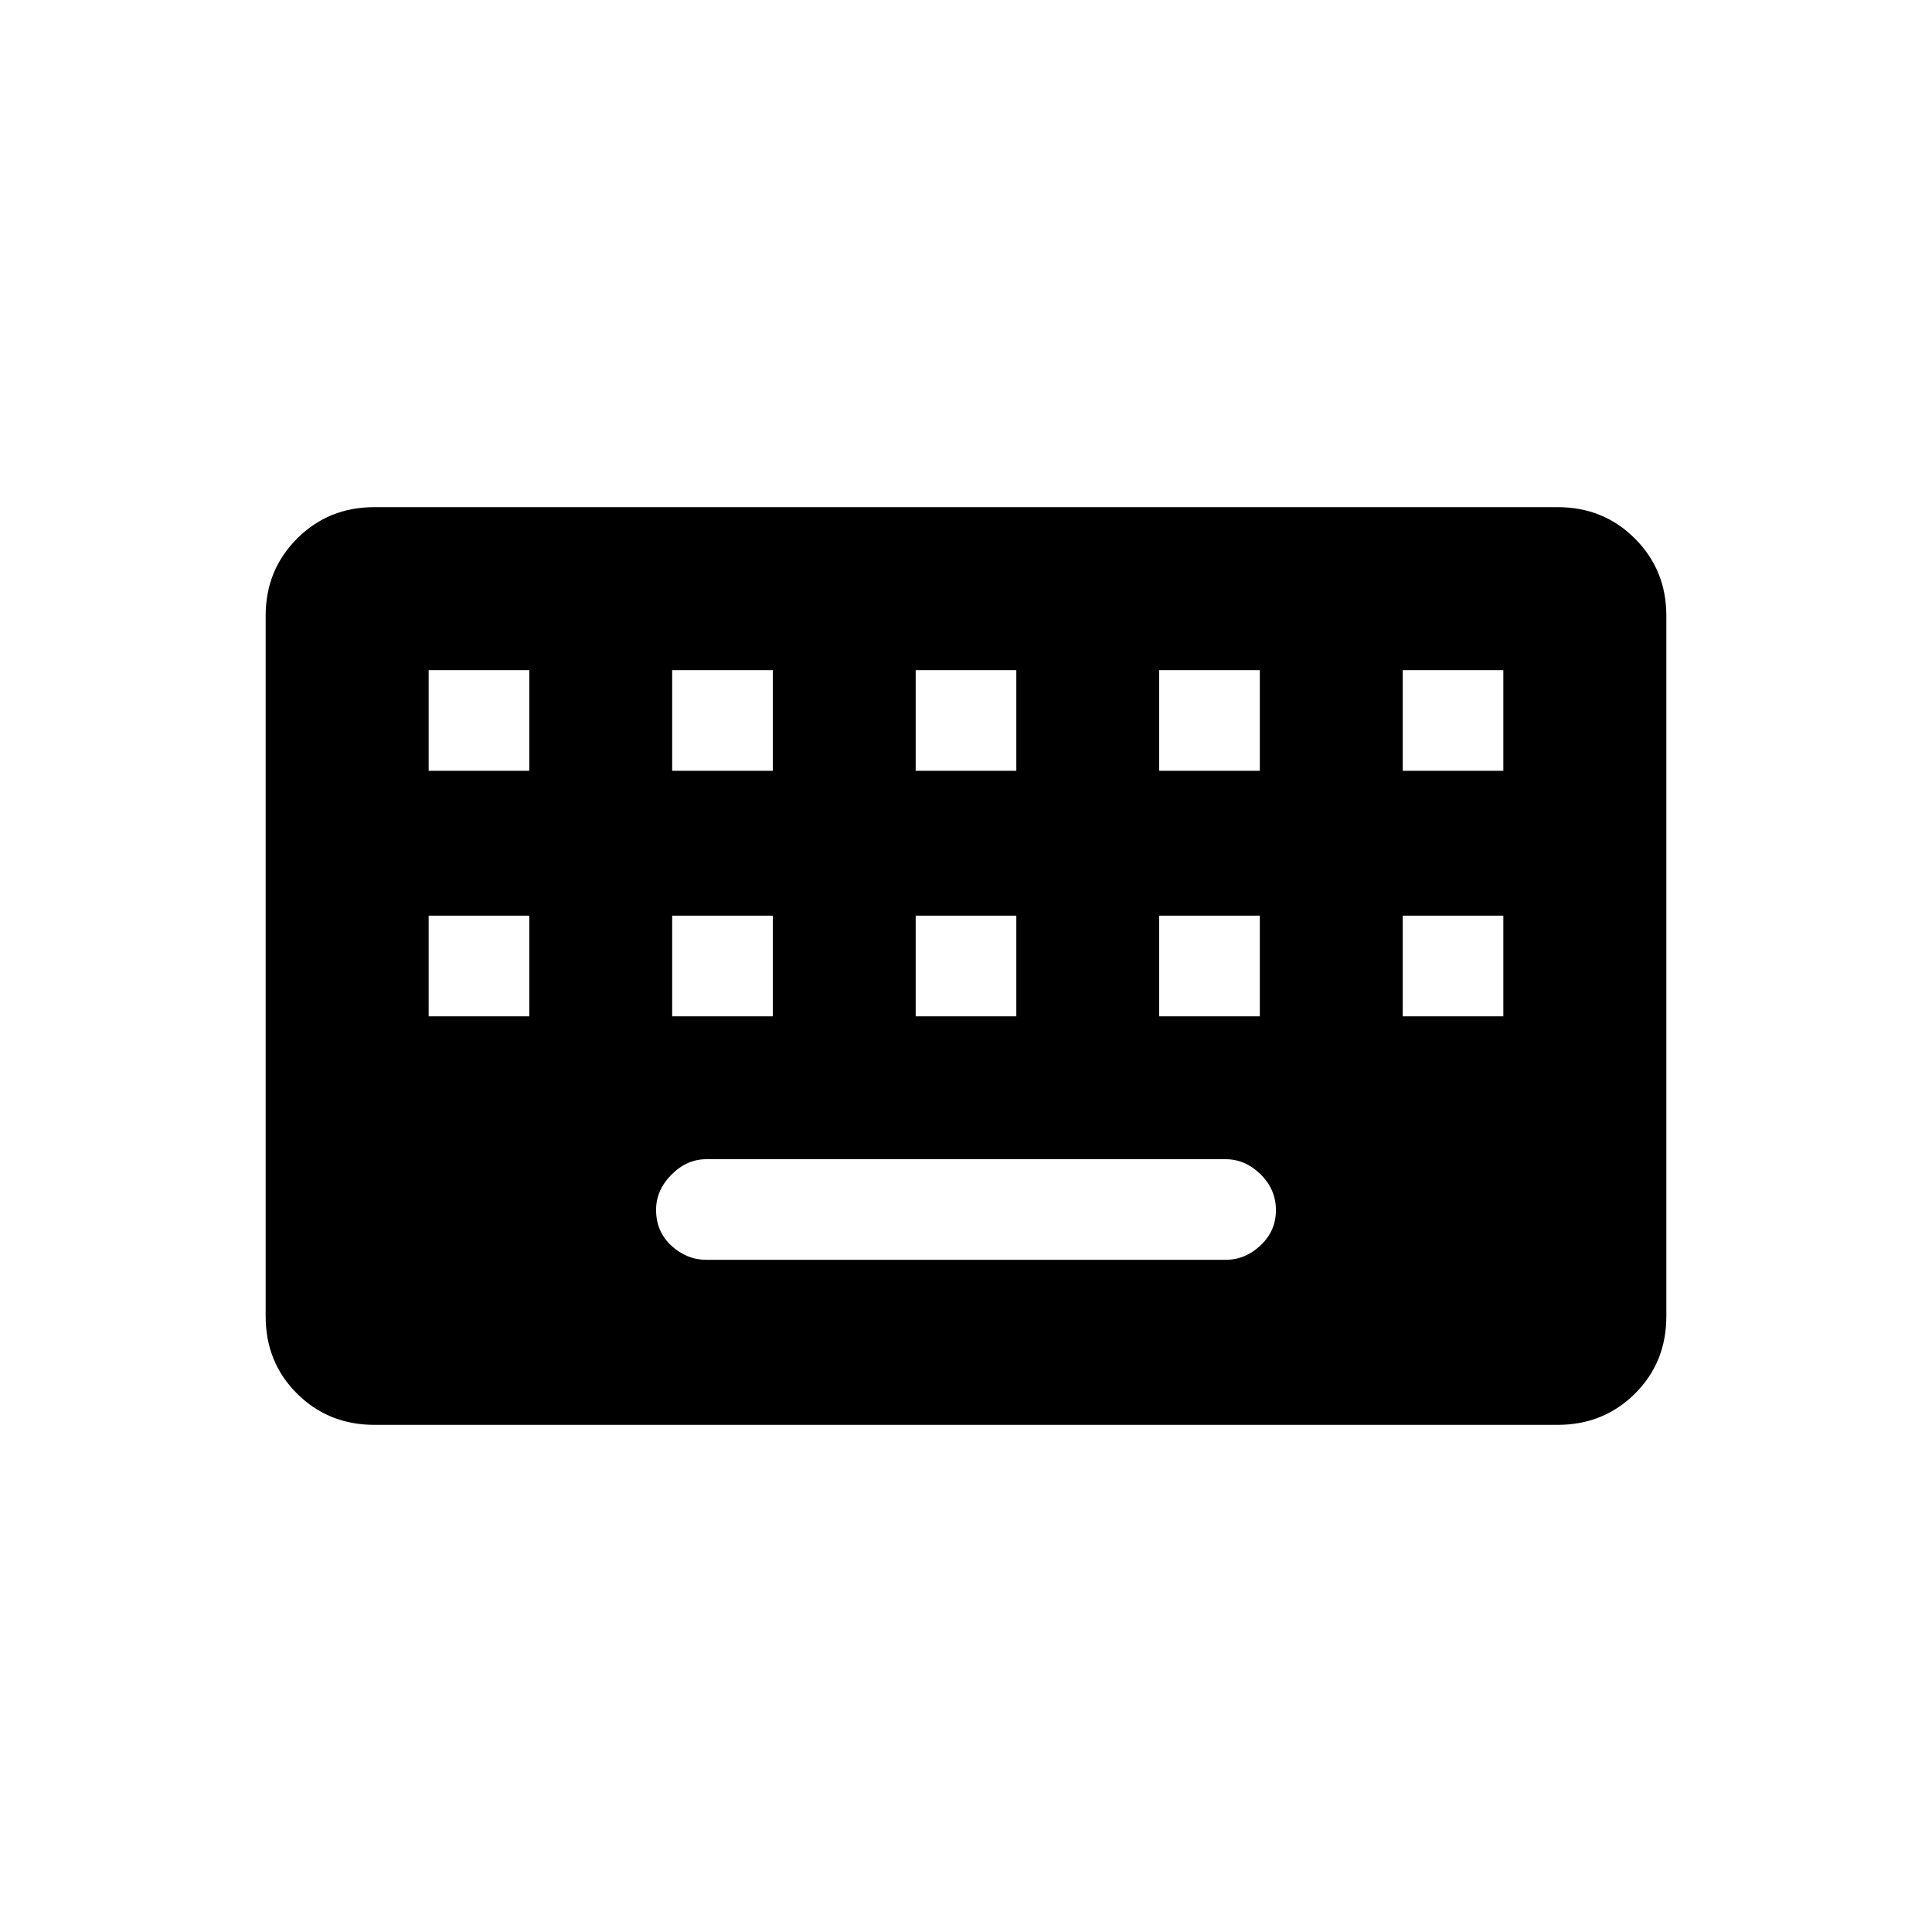 <svg xmlns="http://www.w3.org/2000/svg" width="48" height="48" viewBox="0 96 960 960"><path d="M186 804q-22.775 0-38.387-15.5Q132 773 132 750V402q0-22.775 15.613-38.388Q163.225 348 186 348h588q22.775 0 38.388 15.612Q828 379.225 828 402v348q0 23-15.612 38.5Q796.775 804 774 804H186Zm269-325h50v-50h-50v50Zm0 122h50v-50h-50v50ZM334 479h50v-50h-50v50Zm0 122h50v-50h-50v50Zm-121 0h50v-50h-50v50Zm0-122h50v-50h-50v50Zm138 243h258q9.725 0 17.362-7.175 7.638-7.176 7.638-17.5 0-10.325-7.638-17.825Q618.725 672 609 672H351q-9.725 0-17.362 7.688Q326 687.376 326 697.175 326 708 333.638 715q7.637 7 17.362 7Zm225-121h50v-50h-50v50Zm0-122h50v-50h-50v50Zm121 122h50v-50h-50v50Zm0-122h50v-50h-50v50Z"/></svg>